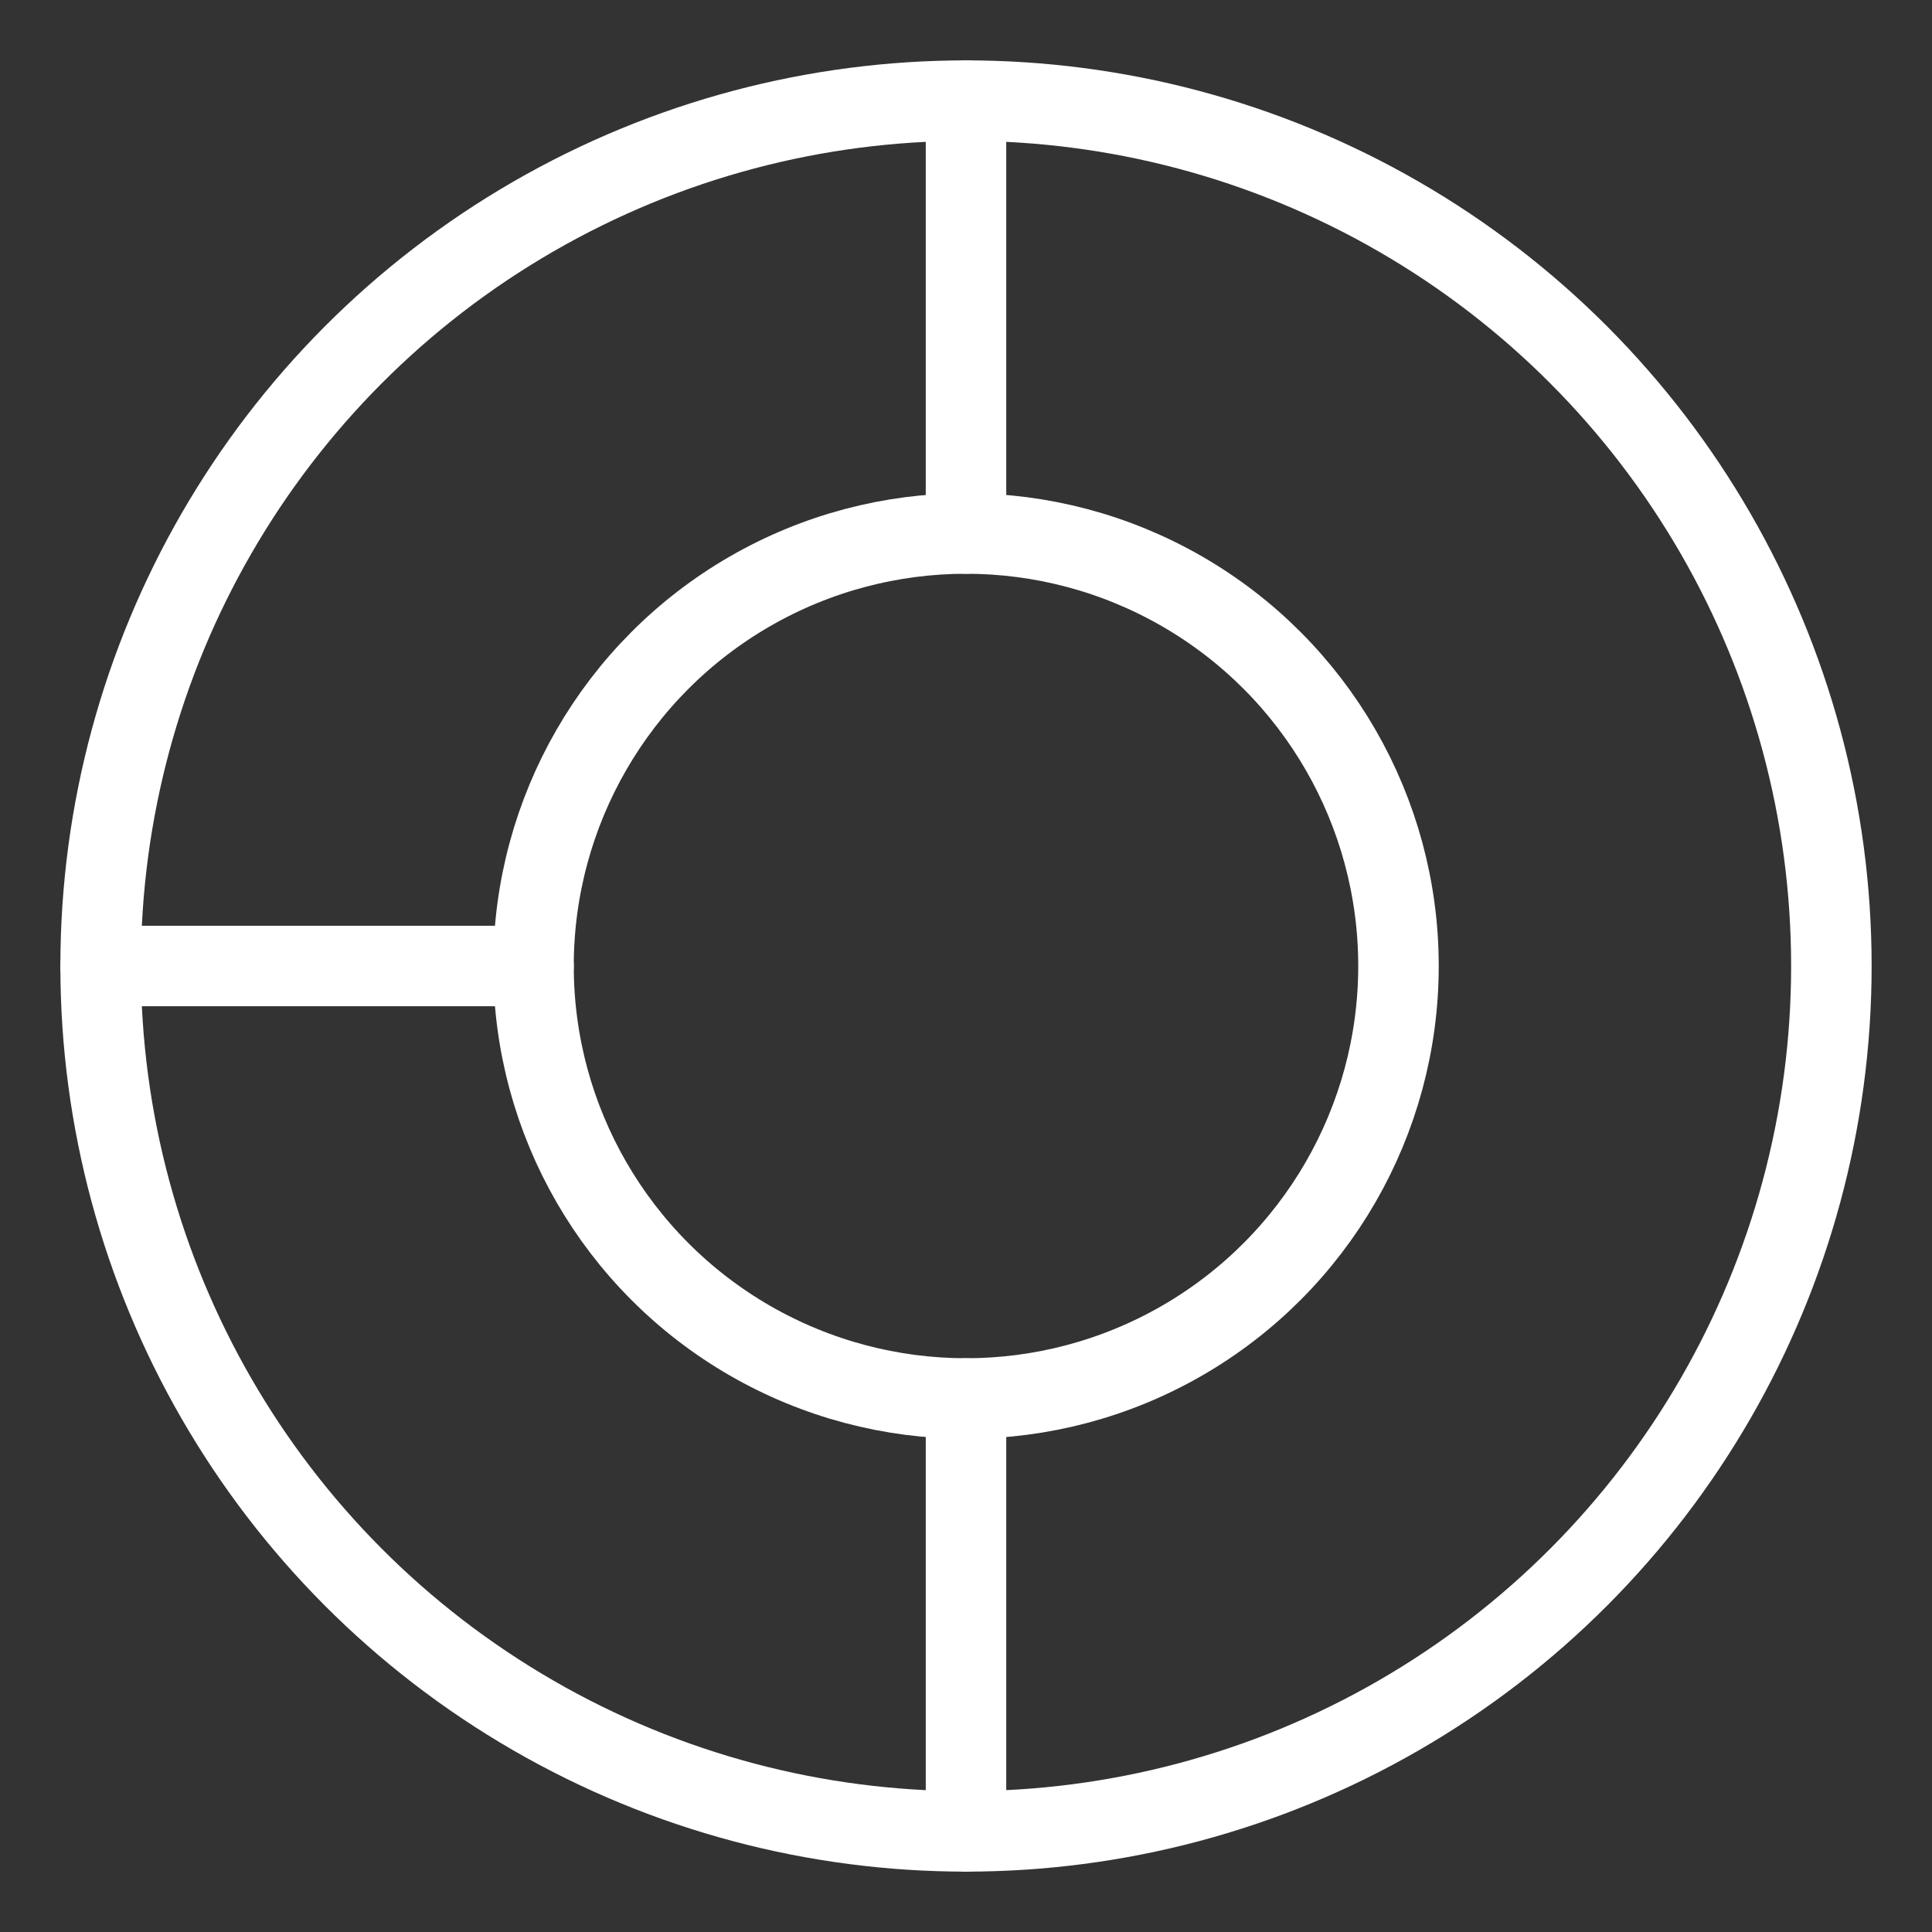 <?xml version="1.0" encoding="UTF-8"?><svg id="b" xmlns="http://www.w3.org/2000/svg" viewBox="0 0 48 48"><rect x="0" y="0" width="48" height="48" fill="#333333" stroke="none"/><defs><style>.c{stroke-width:2px;fill:none;stroke:#fff;stroke-linecap:round;stroke-linejoin:round;}</style></defs><circle class="c" cx="24" cy="24" r="21.5"/><circle class="c" cx="24" cy="24" r="10.745"/><line class="c" x1="24" y1="34.745" x2="24" y2="45.5"/><line class="c" x1="24" y1="2.5" x2="24" y2="13.255"/><line class="c" x1="2.5" y1="24" x2="13.255" y2="24"/></svg>